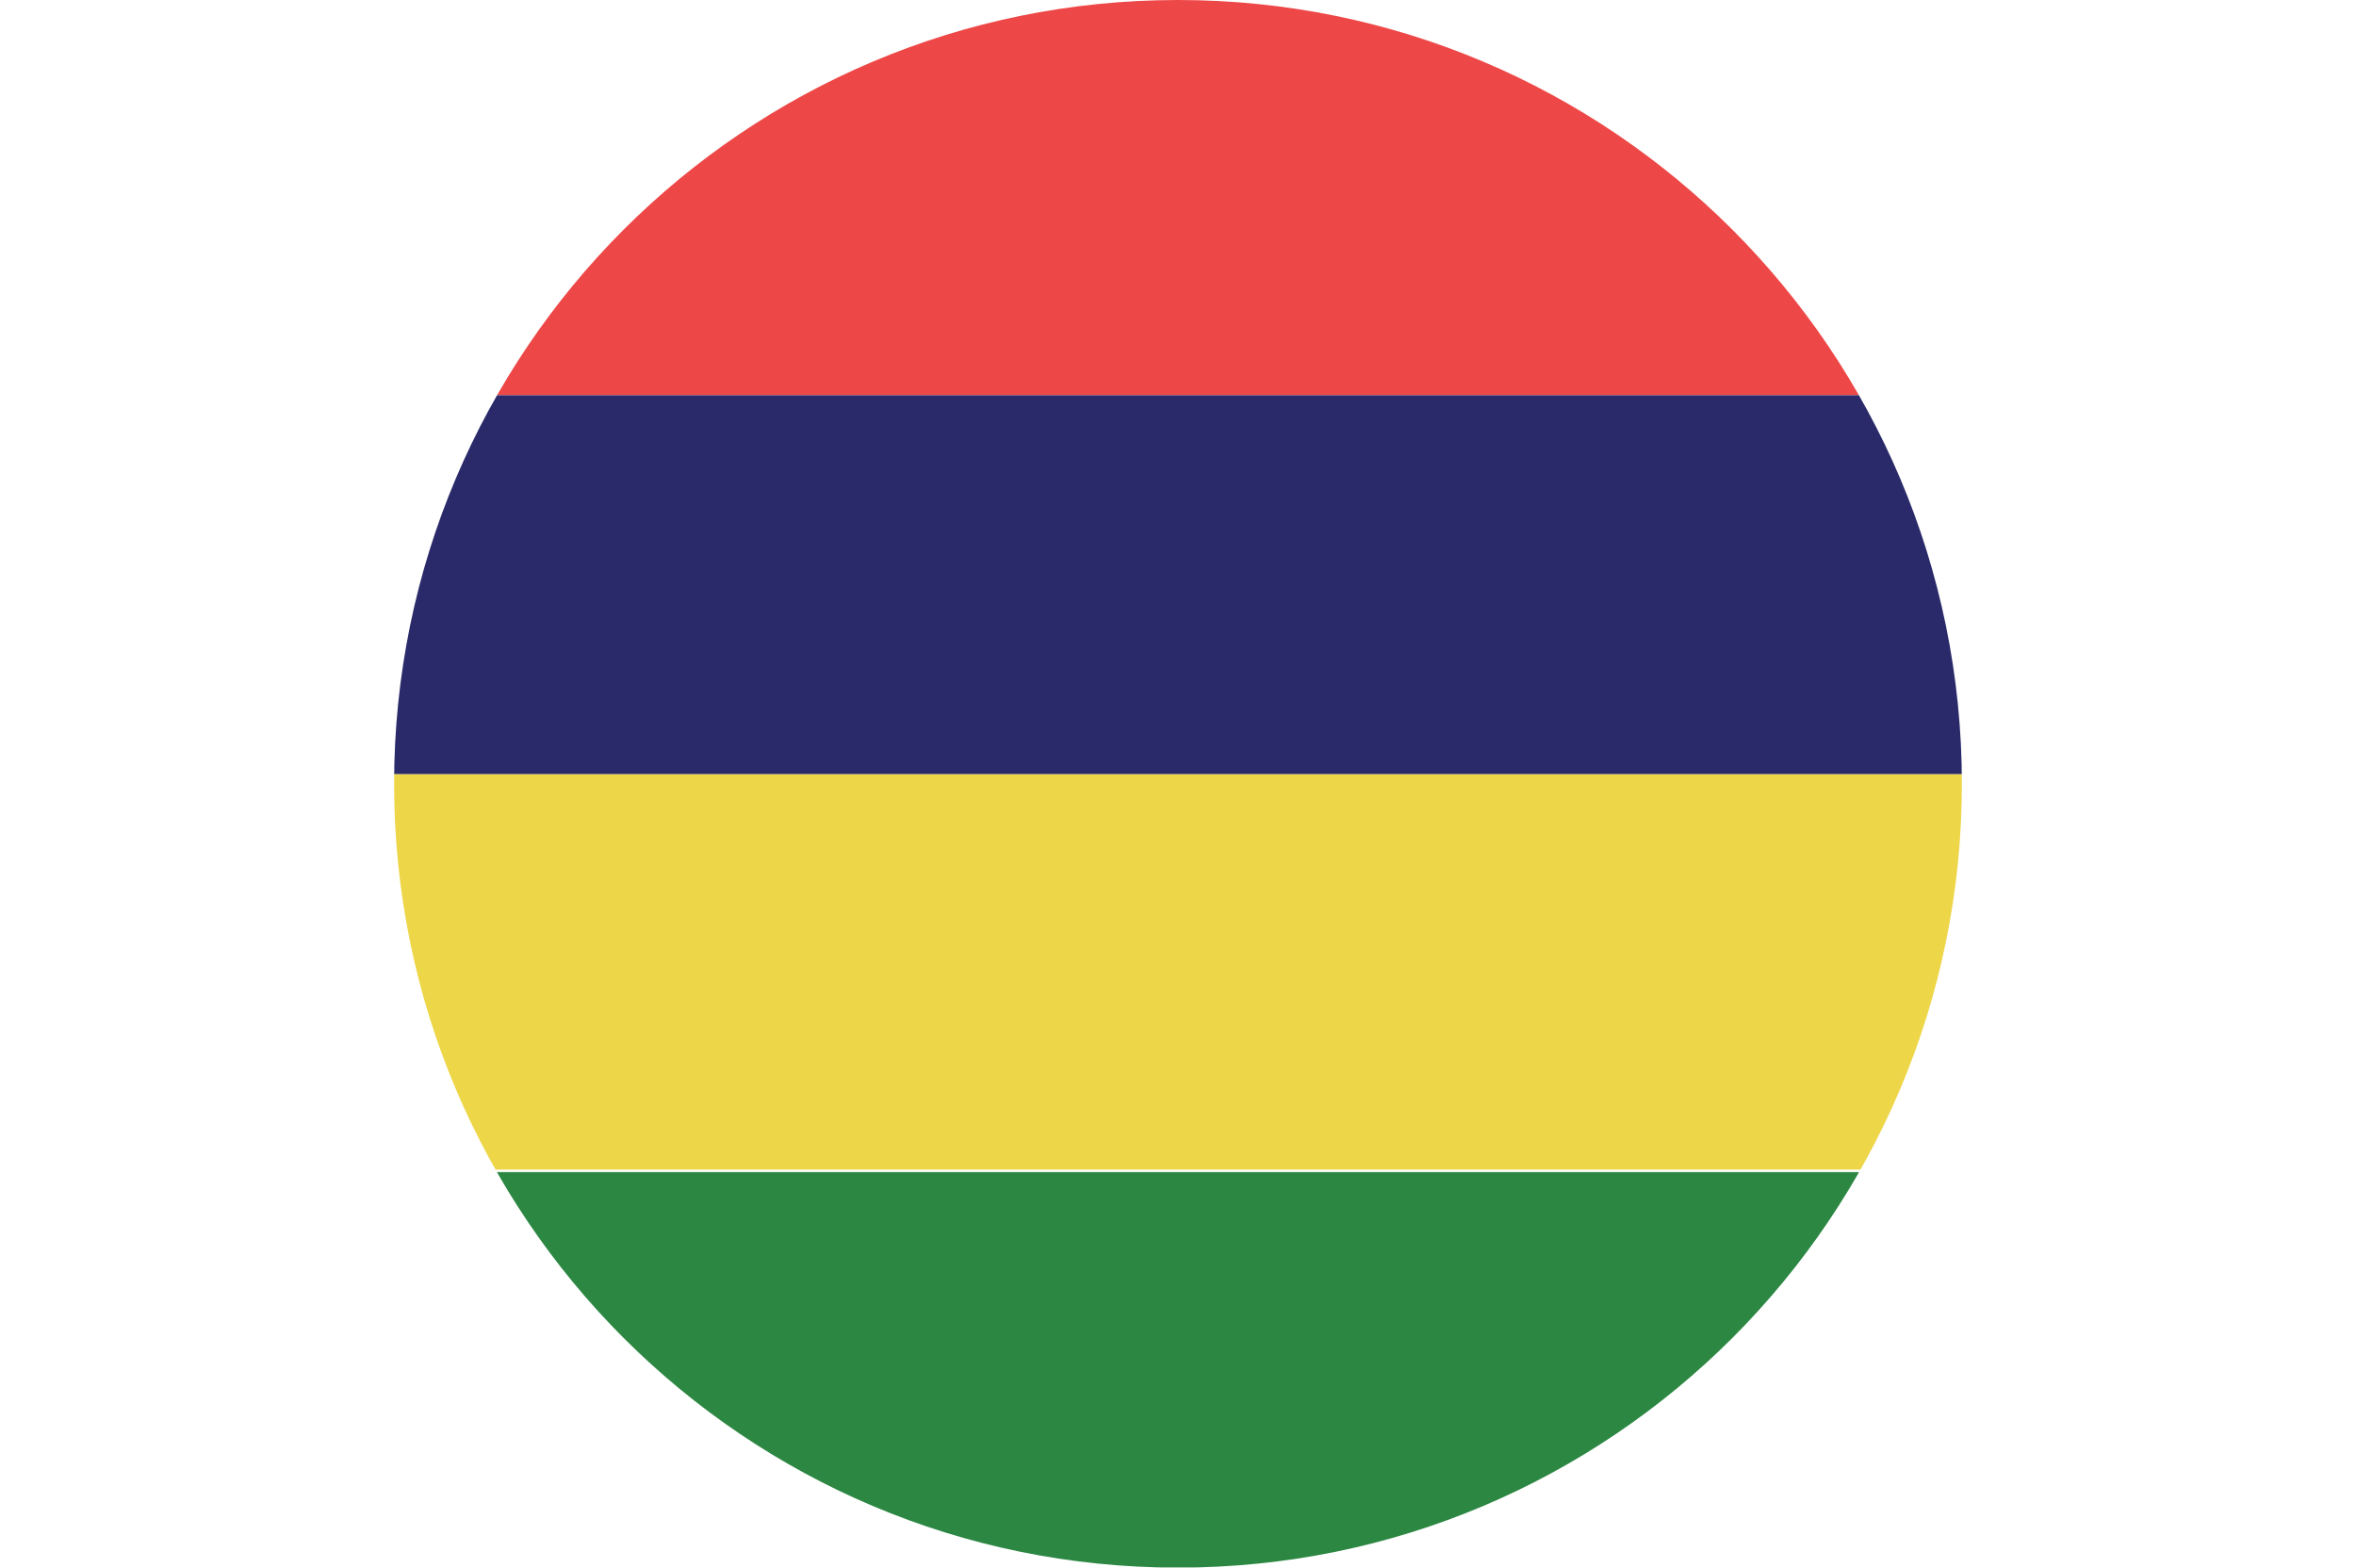 <?xml version="1.0" encoding="UTF-8"?>
<svg id="Layer_2" data-name="Layer 2" xmlns="http://www.w3.org/2000/svg" xmlns:xlink="http://www.w3.org/1999/xlink" viewBox="0 0 118.973 79.17">
  <defs>
    <clipPath id="clippath">
      <path d="M19.901,39.584c0,21.862,17.723,39.586,39.585,39.586s39.585-17.724,39.585-39.586S81.349,0,59.486,0,19.901,17.723,19.901,39.584Z" fill="none"/>
    </clipPath>
  </defs>
  <g id="Layer_1-2" data-name="Layer 1">
    <g clip-path="url(#clippath)">
      <g>
        <rect width="118.973" height="19.961" fill="#ed4847"/>
        <rect y="19.961" width="118.973" height="19.14" fill="#2a2a6a"/>
        <rect y="39.101" width="118.973" height="19.968" fill="#eed649"/>
        <rect y="59.194" width="118.973" height="19.967" fill="#2b8742"/>
      </g>
    </g>
  </g>
</svg>